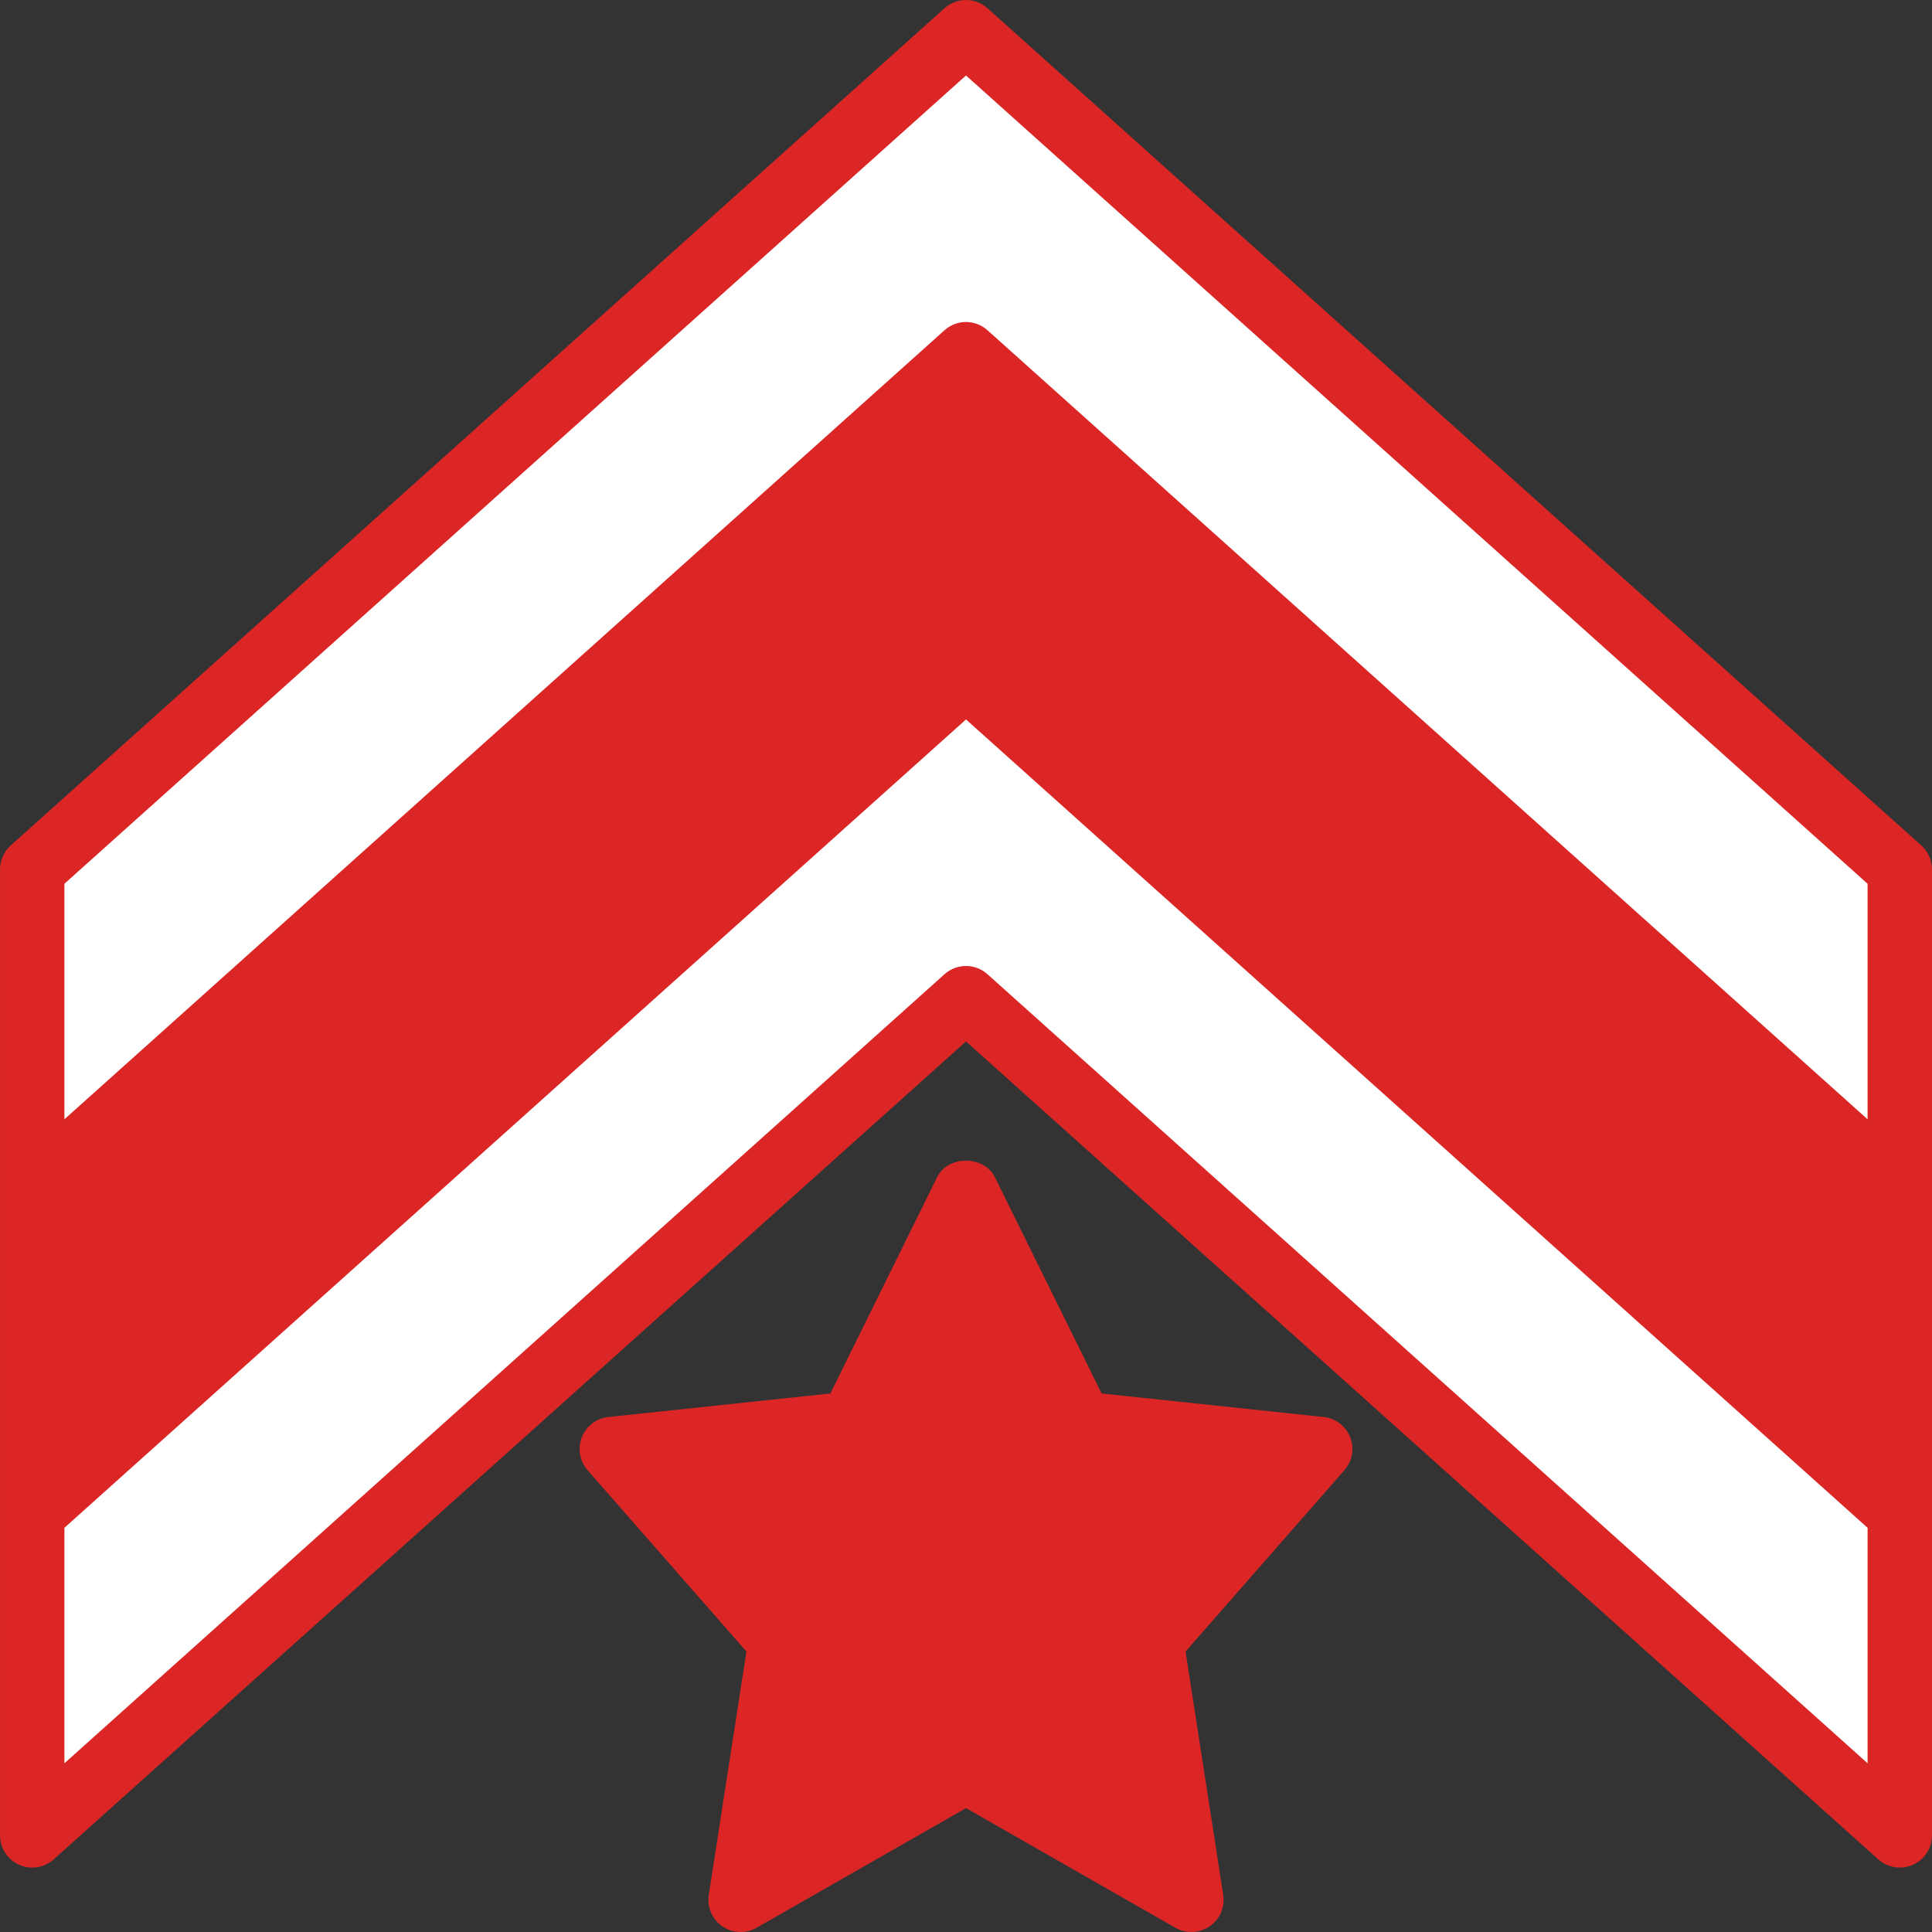 <svg xmlns="http://www.w3.org/2000/svg" width="83" height="83" viewBox="0 0 83 83" fill="none">
<rect x="0" y="0" width="83" height="83" fill="#333333" stroke="none"/>
<path d="M41.5 2L1.5 38V78L41.5 43L82 78V38L41.5 2Z" fill="white"/>
<path d="M82.54 36.321L42.424 0.355C41.897 -0.118 41.103 -0.118 40.576 0.355L0.46 36.321C0.168 36.582 0.001 36.957 0.001 37.35V51.183V65.016V78.85C0.001 79.396 0.322 79.89 0.821 80.112C1.315 80.337 1.901 80.244 2.308 79.879L41.5 44.741L80.692 79.879C80.952 80.111 81.283 80.233 81.616 80.233C81.807 80.233 82 80.194 82.179 80.113C82.679 79.89 83 79.396 83 78.85V65.017V51.184V37.35C83 36.957 82.832 36.582 82.54 36.321ZM80.233 75.752L42.424 41.854C42.161 41.618 41.831 41.5 41.5 41.5C41.17 41.5 40.839 41.618 40.576 41.854L2.767 75.752V65.635L41.5 30.908L80.233 65.635V75.752ZM80.233 48.086L42.424 14.188C41.897 13.715 41.103 13.715 40.576 14.188L2.767 48.086V37.967L41.5 3.242L80.233 37.967V48.086Z" fill="#DC2626"/>
<path d="M56.862 60.875L47.327 59.865L42.74 50.572C42.275 49.626 40.725 49.626 40.26 50.572L35.673 59.865L26.137 60.875C25.624 60.929 25.184 61.265 24.995 61.746C24.807 62.228 24.902 62.773 25.244 63.162L32.068 70.951L30.449 81.405C30.369 81.93 30.596 82.456 31.033 82.756C31.473 83.058 32.043 83.081 32.504 82.817L41.501 77.677L50.496 82.817C50.711 82.939 50.947 82.999 51.184 82.999C51.458 82.999 51.732 82.918 51.967 82.756C52.404 82.456 52.631 81.93 52.55 81.404L50.932 70.951L57.756 63.161C58.098 62.773 58.193 62.228 58.005 61.746C57.816 61.265 57.376 60.929 56.862 60.875Z" fill="#DC2626"/>
</svg>